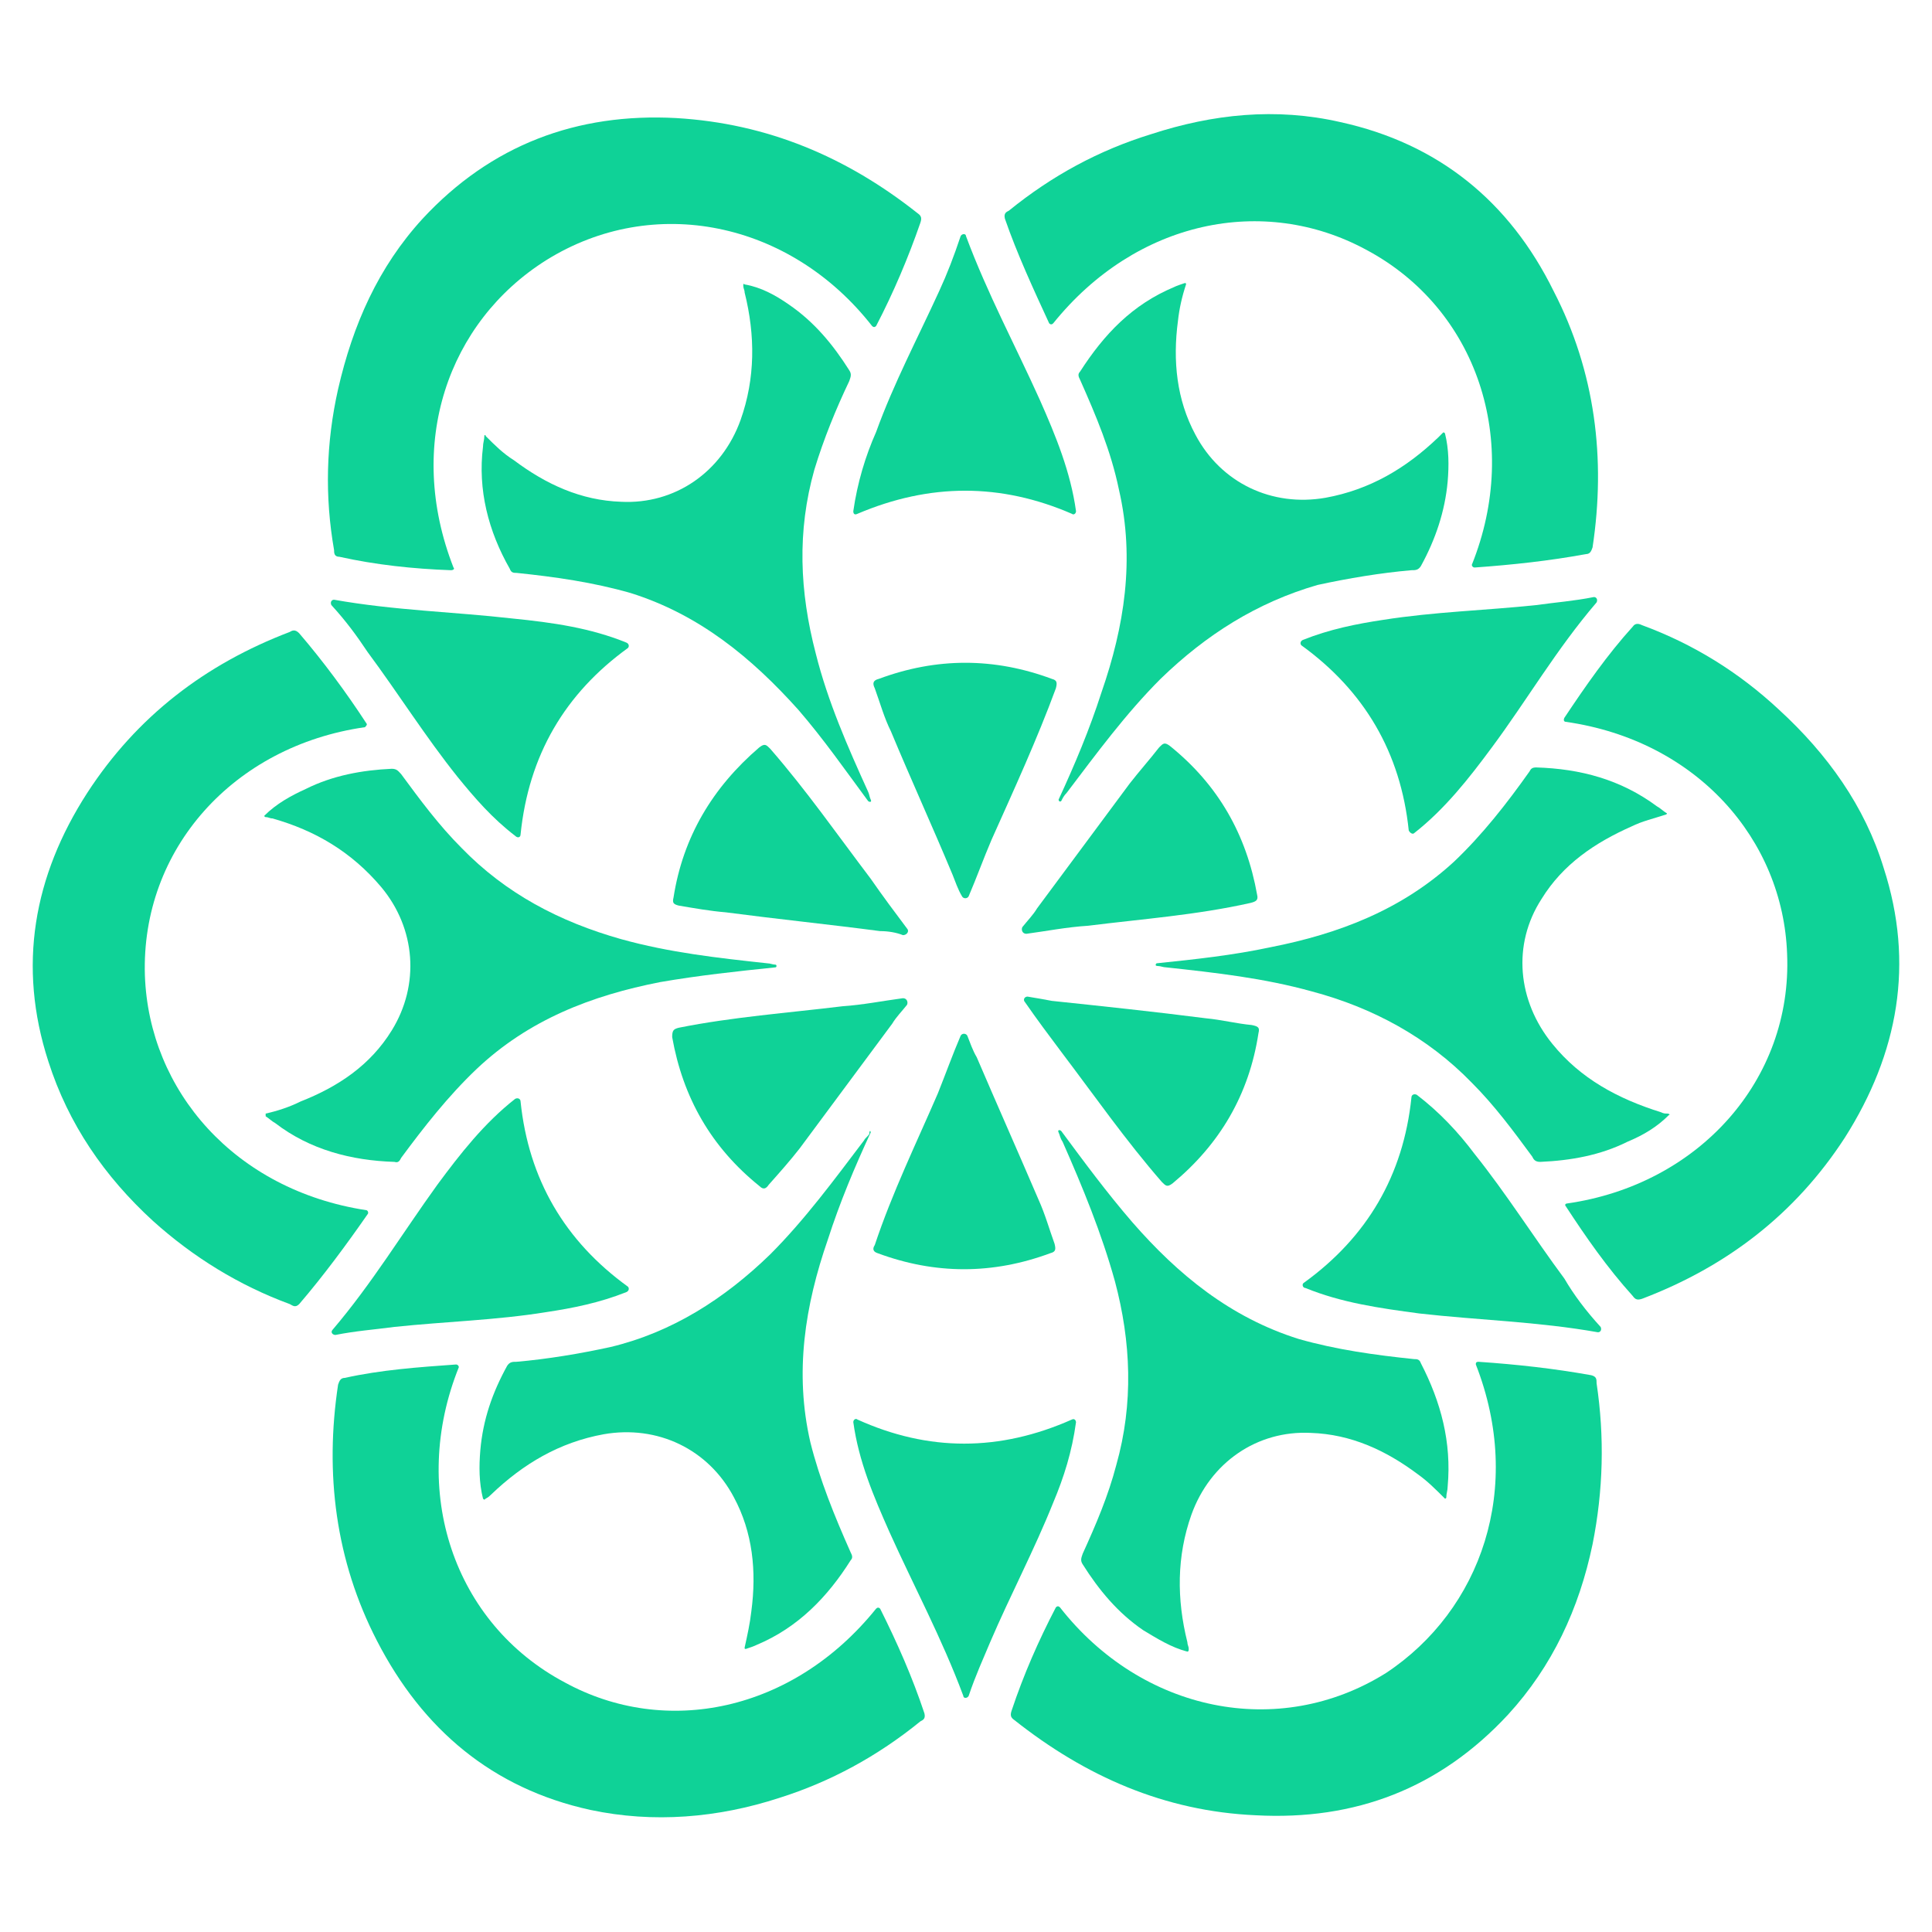 <?xml version="1.0" encoding="utf-8"?>
<!-- Generator: Adobe Illustrator 25.0.0, SVG Export Plug-In . SVG Version: 6.00 Build 0)  -->
<svg version="1.1" id="Layer_1" xmlns="http://www.w3.org/2000/svg" xmlns:xlink="http://www.w3.org/1999/xlink" x="0px" y="0px"
	 viewBox="0 0 14.4 14.4" style="enable-background:new 0 0 14.4 14.4;" xml:space="preserve">
<style type="text/css">
	.st0{fill:#0FD297;}
</style>
<g>
	<g>
		<g>
			<g>
				<path class="st0" d="M7.91,8.43c0.17,0.23,0.34,0.46,0.53,0.68C8.78,9.5,9.17,9.82,9.68,9.98c0.28,0.08,0.57,0.12,0.86,0.15
					c0.02,0,0.04,0,0.05,0.03c0.15,0.29,0.23,0.59,0.2,0.92c0,0.03-0.01,0.05-0.01,0.08c0,0.01-0.01,0.01-0.01,0.01
					c-0.07-0.07-0.13-0.13-0.2-0.18c-0.24-0.18-0.5-0.3-0.8-0.31c-0.4-0.02-0.75,0.22-0.89,0.61c-0.11,0.31-0.11,0.63-0.03,0.95
					c0,0.02,0.01,0.03,0.01,0.05c0,0.01,0,0.02-0.01,0.02c-0.12-0.03-0.23-0.1-0.33-0.16c-0.19-0.13-0.33-0.3-0.45-0.49
					c-0.02-0.03-0.01-0.05,0-0.08c0.1-0.22,0.19-0.43,0.25-0.66c0.13-0.46,0.11-0.92-0.01-1.37c-0.1-0.36-0.24-0.7-0.39-1.04
					C7.9,8.48,7.9,8.46,7.89,8.44C7.88,8.42,7.9,8.42,7.91,8.43z"/>
				<path class="st0" d="M7.22,12.64c-0.01,0.02-0.04,0.02-0.04,0c-0.16-0.43-0.37-0.82-0.55-1.22c-0.12-0.27-0.23-0.53-0.27-0.82
					l0,0c0-0.02,0.02-0.03,0.03-0.02c0.53,0.24,1.06,0.24,1.6,0c0.02-0.01,0.03,0.01,0.03,0.02c-0.03,0.22-0.09,0.41-0.17,0.6
					c-0.14,0.35-0.32,0.69-0.47,1.04C7.33,12.36,7.27,12.49,7.22,12.64z"/>
				<path class="st0" d="M7.16,7.72c0.01-0.02,0.04-0.02,0.05,0c0.02,0.05,0.04,0.11,0.07,0.16c0.15,0.35,0.31,0.71,0.46,1.06
					c0.05,0.11,0.08,0.22,0.12,0.33c0.01,0.04,0.01,0.06-0.03,0.07c-0.43,0.16-0.86,0.16-1.29,0C6.51,9.33,6.5,9.31,6.52,9.28
					c0.13-0.39,0.31-0.76,0.47-1.13C7.05,8,7.1,7.86,7.16,7.72L7.16,7.72z"/>
			</g>
			<path class="st0" d="M11,10.17c0-0.01,0-0.02,0.02-0.02c0.29,0.02,0.56,0.05,0.84,0.1c0.04,0.01,0.04,0.03,0.04,0.06
				c0.06,0.4,0.05,0.8-0.03,1.2c-0.1,0.48-0.3,0.91-0.63,1.27c-0.51,0.55-1.14,0.79-1.88,0.75c-0.68-0.03-1.27-0.29-1.8-0.71
				c-0.03-0.02-0.03-0.04-0.02-0.07c0.09-0.27,0.2-0.52,0.33-0.77l0,0c0.01-0.01,0.02-0.01,0.03,0c0.61,0.78,1.63,0.99,2.43,0.49
				C11.04,12,11.36,11.09,11,10.17z"/>
		</g>
		<g>
			<g>
				<path class="st0" d="M6.49,8.44c-0.12,0.26-0.23,0.52-0.32,0.8c-0.17,0.49-0.25,0.99-0.13,1.51c0.07,0.28,0.18,0.55,0.3,0.82
					c0.01,0.02,0.02,0.04,0,0.06c-0.17,0.27-0.39,0.5-0.7,0.63c-0.02,0.01-0.05,0.02-0.08,0.03c-0.01,0-0.01,0-0.01-0.01
					c0.02-0.09,0.04-0.18,0.05-0.27c0.04-0.3,0.01-0.59-0.13-0.85c-0.19-0.36-0.57-0.54-0.97-0.47c-0.33,0.06-0.6,0.22-0.84,0.45
					c-0.01,0.01-0.02,0.02-0.04,0.03c-0.01,0.01-0.01,0.01-0.02,0c-0.03-0.12-0.03-0.24-0.02-0.36c0.02-0.23,0.09-0.43,0.2-0.63
					c0.02-0.03,0.04-0.03,0.07-0.03c0.23-0.02,0.47-0.06,0.7-0.11c0.46-0.11,0.85-0.36,1.19-0.69c0.26-0.26,0.48-0.56,0.7-0.85
					c0.01-0.02,0.03-0.03,0.04-0.05C6.48,8.42,6.49,8.43,6.49,8.44z"/>
				<path class="st0" d="M2.5,9.95c-0.02,0-0.04-0.02-0.02-0.04C2.77,9.57,3,9.19,3.26,8.83C3.43,8.6,3.61,8.37,3.84,8.19l0,0
					c0.02-0.01,0.04,0,0.04,0.02c0.06,0.58,0.33,1.04,0.8,1.38C4.69,9.6,4.69,9.62,4.67,9.63c-0.2,0.08-0.4,0.12-0.6,0.15
					C3.7,9.84,3.32,9.85,2.94,9.89C2.79,9.91,2.65,9.92,2.5,9.95z"/>
				<path class="st0" d="M6.73,7.44c0.03,0,0.04,0.03,0.03,0.05C6.72,7.54,6.68,7.58,6.65,7.63C6.42,7.94,6.19,8.25,5.96,8.56
					C5.89,8.65,5.81,8.74,5.73,8.83C5.71,8.86,5.69,8.87,5.66,8.84C5.3,8.55,5.09,8.18,5.01,7.73C5.01,7.68,5.02,7.67,5.06,7.66
					c0.4-0.08,0.81-0.11,1.22-0.16C6.43,7.49,6.58,7.46,6.73,7.44L6.73,7.44z"/>
			</g>
			<path class="st0" d="M6.53,11.99c0.01-0.01,0.02-0.01,0.03,0c0.13,0.26,0.24,0.51,0.33,0.78c0.01,0.04-0.01,0.05-0.03,0.06
				c-0.32,0.26-0.67,0.45-1.05,0.57c-0.46,0.15-0.94,0.19-1.41,0.09c-0.73-0.16-1.25-0.6-1.59-1.26c-0.31-0.6-0.39-1.25-0.29-1.91
				c0.01-0.03,0.02-0.05,0.05-0.05c0.27-0.06,0.55-0.08,0.83-0.1l0,0c0.01,0,0.02,0.01,0.02,0.02c-0.37,0.92-0.04,1.91,0.79,2.35
				C4.96,12.95,5.91,12.76,6.53,11.99z"/>
		</g>
	</g>
	<g>
		<g>
			<g>
				<path class="st0" d="M6.47,5.97C6.3,5.74,6.14,5.51,5.95,5.29C5.6,4.9,5.21,4.58,4.7,4.42C4.42,4.34,4.14,4.3,3.85,4.27
					c-0.02,0-0.04,0-0.05-0.03C3.64,3.96,3.56,3.65,3.6,3.33c0-0.03,0.01-0.05,0.01-0.08c0-0.01,0.01-0.01,0.01,0
					c0.07,0.07,0.13,0.13,0.21,0.18c0.24,0.18,0.5,0.3,0.8,0.31c0.4,0.02,0.75-0.22,0.89-0.61c0.11-0.31,0.11-0.63,0.03-0.95
					c0-0.02-0.01-0.03-0.01-0.05c0-0.01,0-0.02,0.01-0.01C5.67,2.14,5.78,2.2,5.88,2.27c0.19,0.13,0.33,0.3,0.45,0.49
					c0.02,0.03,0.01,0.05,0,0.08C6.23,3.05,6.14,3.27,6.07,3.5C5.94,3.96,5.96,4.41,6.08,4.87c0.09,0.36,0.24,0.7,0.39,1.03
					c0.01,0.02,0.01,0.04,0.02,0.06C6.5,5.98,6.48,5.98,6.47,5.97z"/>
				<path class="st0" d="M7.16,1.76c0.01-0.02,0.04-0.02,0.04,0c0.16,0.43,0.37,0.82,0.55,1.22c0.12,0.27,0.23,0.54,0.27,0.83l0,0
					c0,0.02-0.02,0.03-0.03,0.02c-0.53-0.23-1.06-0.23-1.6,0C6.37,3.84,6.36,3.83,6.36,3.81C6.39,3.6,6.45,3.4,6.53,3.22
					C6.66,2.86,6.84,2.52,7,2.17C7.06,2.04,7.11,1.91,7.16,1.76z"/>
				<path class="st0" d="M7.22,6.68c-0.01,0.02-0.04,0.02-0.05,0C7.14,6.63,7.12,6.57,7.1,6.52C6.95,6.16,6.79,5.81,6.64,5.45
					C6.59,5.35,6.56,5.24,6.52,5.13C6.5,5.09,6.51,5.07,6.55,5.06c0.43-0.16,0.86-0.16,1.29,0c0.04,0.01,0.04,0.03,0.03,0.07
					C7.73,5.51,7.56,5.88,7.39,6.26C7.33,6.4,7.28,6.54,7.22,6.68L7.22,6.68z"/>
			</g>
			<path class="st0" d="M3.38,4.23c0.01,0.01,0,0.02-0.02,0.02C3.08,4.24,2.8,4.21,2.53,4.15C2.49,4.15,2.49,4.12,2.49,4.1
				C2.42,3.7,2.43,3.3,2.52,2.9c0.11-0.48,0.3-0.91,0.63-1.27C3.66,1.08,4.3,0.84,5.04,0.88c0.68,0.04,1.27,0.29,1.8,0.71
				c0.03,0.02,0.03,0.04,0.02,0.07c-0.09,0.26-0.2,0.52-0.33,0.77l0,0c-0.01,0.01-0.02,0.01-0.03,0C5.89,1.65,4.87,1.44,4.07,1.94
				C3.34,2.4,3.02,3.31,3.38,4.23z"/>
		</g>
		<g>
			<g>
				<path class="st0" d="M7.89,5.96c0.12-0.26,0.23-0.52,0.32-0.8c0.17-0.49,0.25-0.99,0.13-1.51C8.28,3.36,8.17,3.1,8.05,2.83
					c-0.01-0.02-0.02-0.04,0-0.06c0.18-0.28,0.39-0.5,0.7-0.63C8.77,2.13,8.8,2.12,8.83,2.11c0.01,0,0.01,0,0.01,0.01
					C8.81,2.21,8.79,2.3,8.78,2.39c-0.04,0.3-0.01,0.59,0.13,0.85C9.1,3.6,9.48,3.78,9.88,3.71c0.33-0.06,0.6-0.22,0.84-0.45
					c0.01-0.01,0.02-0.02,0.03-0.03c0.01-0.01,0.01-0.01,0.02,0c0.03,0.12,0.03,0.24,0.02,0.36c-0.02,0.22-0.09,0.43-0.2,0.63
					c-0.02,0.03-0.04,0.03-0.07,0.03c-0.23,0.02-0.47,0.06-0.7,0.11C9.37,4.49,8.99,4.73,8.65,5.06c-0.26,0.26-0.48,0.56-0.7,0.85
					C7.93,5.93,7.92,5.95,7.91,5.97C7.9,5.98,7.89,5.97,7.89,5.96z"/>
				<path class="st0" d="M11.88,4.45c0.02,0,0.03,0.02,0.02,0.04c-0.3,0.35-0.52,0.73-0.78,1.08c-0.17,0.23-0.35,0.46-0.58,0.64l0,0
					c-0.01,0.01-0.03,0-0.04-0.02c-0.06-0.58-0.33-1.04-0.8-1.38C9.69,4.8,9.69,4.78,9.71,4.77c0.2-0.08,0.4-0.12,0.6-0.15
					c0.38-0.06,0.76-0.07,1.14-0.11C11.59,4.49,11.73,4.48,11.88,4.45z"/>
				<path class="st0" d="M7.65,6.96c-0.03,0-0.04-0.03-0.03-0.05C7.66,6.86,7.7,6.82,7.73,6.77c0.23-0.31,0.46-0.62,0.69-0.93
					c0.07-0.09,0.15-0.18,0.22-0.27c0.03-0.03,0.04-0.04,0.08-0.01c0.36,0.29,0.57,0.66,0.65,1.11c0.01,0.04-0.01,0.05-0.05,0.06
					C8.92,6.82,8.51,6.85,8.11,6.9C7.95,6.91,7.8,6.94,7.65,6.96L7.65,6.96z"/>
			</g>
			<path class="st0" d="M7.85,2.41c-0.01,0.01-0.02,0.01-0.03,0C7.7,2.15,7.58,1.89,7.49,1.63C7.48,1.59,7.5,1.58,7.52,1.57
				C7.84,1.31,8.19,1.12,8.58,1C9.04,0.85,9.51,0.8,9.99,0.91c0.73,0.16,1.26,0.59,1.59,1.26c0.31,0.6,0.39,1.25,0.29,1.91
				c-0.01,0.03-0.02,0.05-0.05,0.05c-0.27,0.05-0.55,0.08-0.83,0.1l0,0c-0.01,0-0.02-0.01-0.02-0.02c0.37-0.92,0.04-1.91-0.79-2.35
				C9.42,1.45,8.47,1.64,7.85,2.41z"/>
		</g>
	</g>
	<g>
		<g>
			<path class="st0" d="M8.62,7.18c0.29-0.03,0.57-0.06,0.85-0.12c0.51-0.1,0.98-0.28,1.37-0.64c0.21-0.2,0.39-0.43,0.56-0.67
				c0.01-0.02,0.02-0.03,0.05-0.03c0.33,0.01,0.63,0.09,0.9,0.29c0.02,0.01,0.04,0.03,0.07,0.05c0.01,0,0,0.01,0,0.01
				c-0.09,0.03-0.18,0.05-0.26,0.09c-0.27,0.12-0.51,0.28-0.67,0.54c-0.22,0.34-0.18,0.76,0.08,1.08c0.21,0.26,0.49,0.41,0.81,0.51
				c0.02,0.01,0.03,0.01,0.05,0.01c0.01,0,0.02,0.01,0.01,0.01c-0.09,0.09-0.19,0.15-0.31,0.2c-0.2,0.1-0.42,0.14-0.65,0.15
				c-0.04,0-0.05-0.02-0.06-0.04c-0.14-0.19-0.28-0.38-0.45-0.55c-0.33-0.34-0.74-0.56-1.19-0.68c-0.36-0.1-0.72-0.14-1.09-0.18
				c-0.02,0-0.04-0.01-0.06-0.01C8.61,7.2,8.61,7.19,8.62,7.18z"/>
			<path class="st0" d="M11.93,9.89c0.01,0.02,0,0.04-0.02,0.04c-0.45-0.08-0.89-0.09-1.33-0.14C10.28,9.75,10,9.71,9.73,9.6l0,0
				C9.71,9.6,9.7,9.57,9.72,9.56c0.47-0.34,0.74-0.8,0.8-1.38c0-0.02,0.02-0.03,0.04-0.02c0.17,0.13,0.31,0.28,0.43,0.44
				c0.24,0.3,0.44,0.62,0.67,0.93C11.73,9.65,11.82,9.77,11.93,9.89z"/>
			<path class="st0" d="M7.64,7.47c-0.02-0.02,0-0.05,0.03-0.04c0.06,0.01,0.12,0.02,0.17,0.03C8.22,7.5,8.6,7.54,8.99,7.59
				C9.1,7.6,9.22,7.63,9.33,7.64C9.38,7.65,9.39,7.66,9.38,7.7C9.31,8.16,9.09,8.53,8.74,8.82C8.7,8.85,8.69,8.84,8.66,8.81
				C8.39,8.5,8.16,8.17,7.91,7.84C7.82,7.72,7.73,7.6,7.64,7.47L7.64,7.47z"/>
		</g>
		<path class="st0" d="M11.67,5.38c-0.01,0-0.02-0.01-0.01-0.03c0.16-0.24,0.32-0.47,0.51-0.68c0.02-0.03,0.05-0.02,0.07-0.01
			c0.38,0.14,0.72,0.35,1.02,0.63c0.36,0.33,0.64,0.72,0.78,1.18c0.23,0.71,0.11,1.38-0.29,2.01c-0.37,0.57-0.88,0.96-1.51,1.2
			c-0.03,0.01-0.05,0.01-0.07-0.02c-0.19-0.21-0.35-0.44-0.5-0.67l0,0c-0.01-0.01,0-0.02,0.01-0.02c0.98-0.14,1.68-0.92,1.64-1.86
			C13.29,6.26,12.65,5.52,11.67,5.38z"/>
	</g>
	<g>
		<g>
			<path class="st0" d="M5.78,7.21C5.49,7.24,5.21,7.27,4.92,7.32C4.41,7.42,3.94,7.6,3.55,7.97C3.34,8.17,3.16,8.4,2.99,8.63
				C2.98,8.65,2.97,8.67,2.94,8.66C2.62,8.65,2.31,8.57,2.05,8.37C2.03,8.36,2.01,8.34,1.98,8.32c0-0.01,0-0.01,0-0.02
				c0.09-0.02,0.18-0.05,0.26-0.09C2.52,8.1,2.76,7.94,2.92,7.68C3.13,7.34,3.1,6.92,2.84,6.61C2.62,6.35,2.35,6.19,2.03,6.1
				C2.01,6.1,2,6.09,1.98,6.09c-0.01,0-0.01-0.01-0.01-0.01c0.09-0.09,0.2-0.15,0.31-0.2c0.2-0.1,0.42-0.14,0.64-0.15
				c0.04,0,0.05,0.02,0.07,0.04c0.14,0.19,0.28,0.38,0.45,0.55C3.77,6.66,4.17,6.87,4.63,7c0.36,0.1,0.72,0.14,1.09,0.18
				c0.02,0,0.04,0.01,0.06,0.01C5.79,7.19,5.79,7.21,5.78,7.21z"/>
			<path class="st0" d="M2.47,4.51c-0.01-0.02,0-0.04,0.02-0.04c0.45,0.08,0.89,0.09,1.33,0.14C4.12,4.64,4.4,4.68,4.67,4.79l0,0
				C4.69,4.8,4.69,4.82,4.68,4.83c-0.47,0.34-0.74,0.8-0.8,1.39c0,0.02-0.02,0.03-0.04,0.01c-0.17-0.13-0.3-0.28-0.43-0.44
				c-0.24-0.3-0.44-0.62-0.67-0.93C2.66,4.74,2.58,4.63,2.47,4.51z"/>
			<path class="st0" d="M6.76,6.92c0.02,0.02,0,0.05-0.03,0.05C6.68,6.95,6.62,6.94,6.56,6.94C6.18,6.89,5.79,6.85,5.41,6.8
				C5.29,6.79,5.18,6.77,5.06,6.75C5.02,6.74,5.01,6.73,5.02,6.69c0.07-0.45,0.29-0.82,0.64-1.12C5.7,5.54,5.71,5.55,5.74,5.58
				c0.27,0.31,0.5,0.64,0.75,0.97C6.58,6.68,6.67,6.8,6.76,6.92L6.76,6.92z"/>
		</g>
		<path class="st0" d="M2.73,9.02c0.01,0,0.02,0.02,0.01,0.03C2.58,9.28,2.41,9.51,2.23,9.72C2.2,9.75,2.18,9.73,2.16,9.72
			C1.78,9.58,1.44,9.37,1.14,9.1C0.78,8.77,0.51,8.38,0.36,7.91C0.13,7.2,0.25,6.53,0.65,5.91c0.37-0.57,0.88-0.96,1.51-1.2
			C2.19,4.69,2.21,4.7,2.23,4.72c0.18,0.21,0.35,0.44,0.5,0.67l0,0c0.01,0.01,0,0.02-0.01,0.03C1.74,5.56,1.05,6.33,1.08,7.27
			C1.11,8.13,1.75,8.87,2.73,9.02z"/>
	</g>
</g>
</svg>
